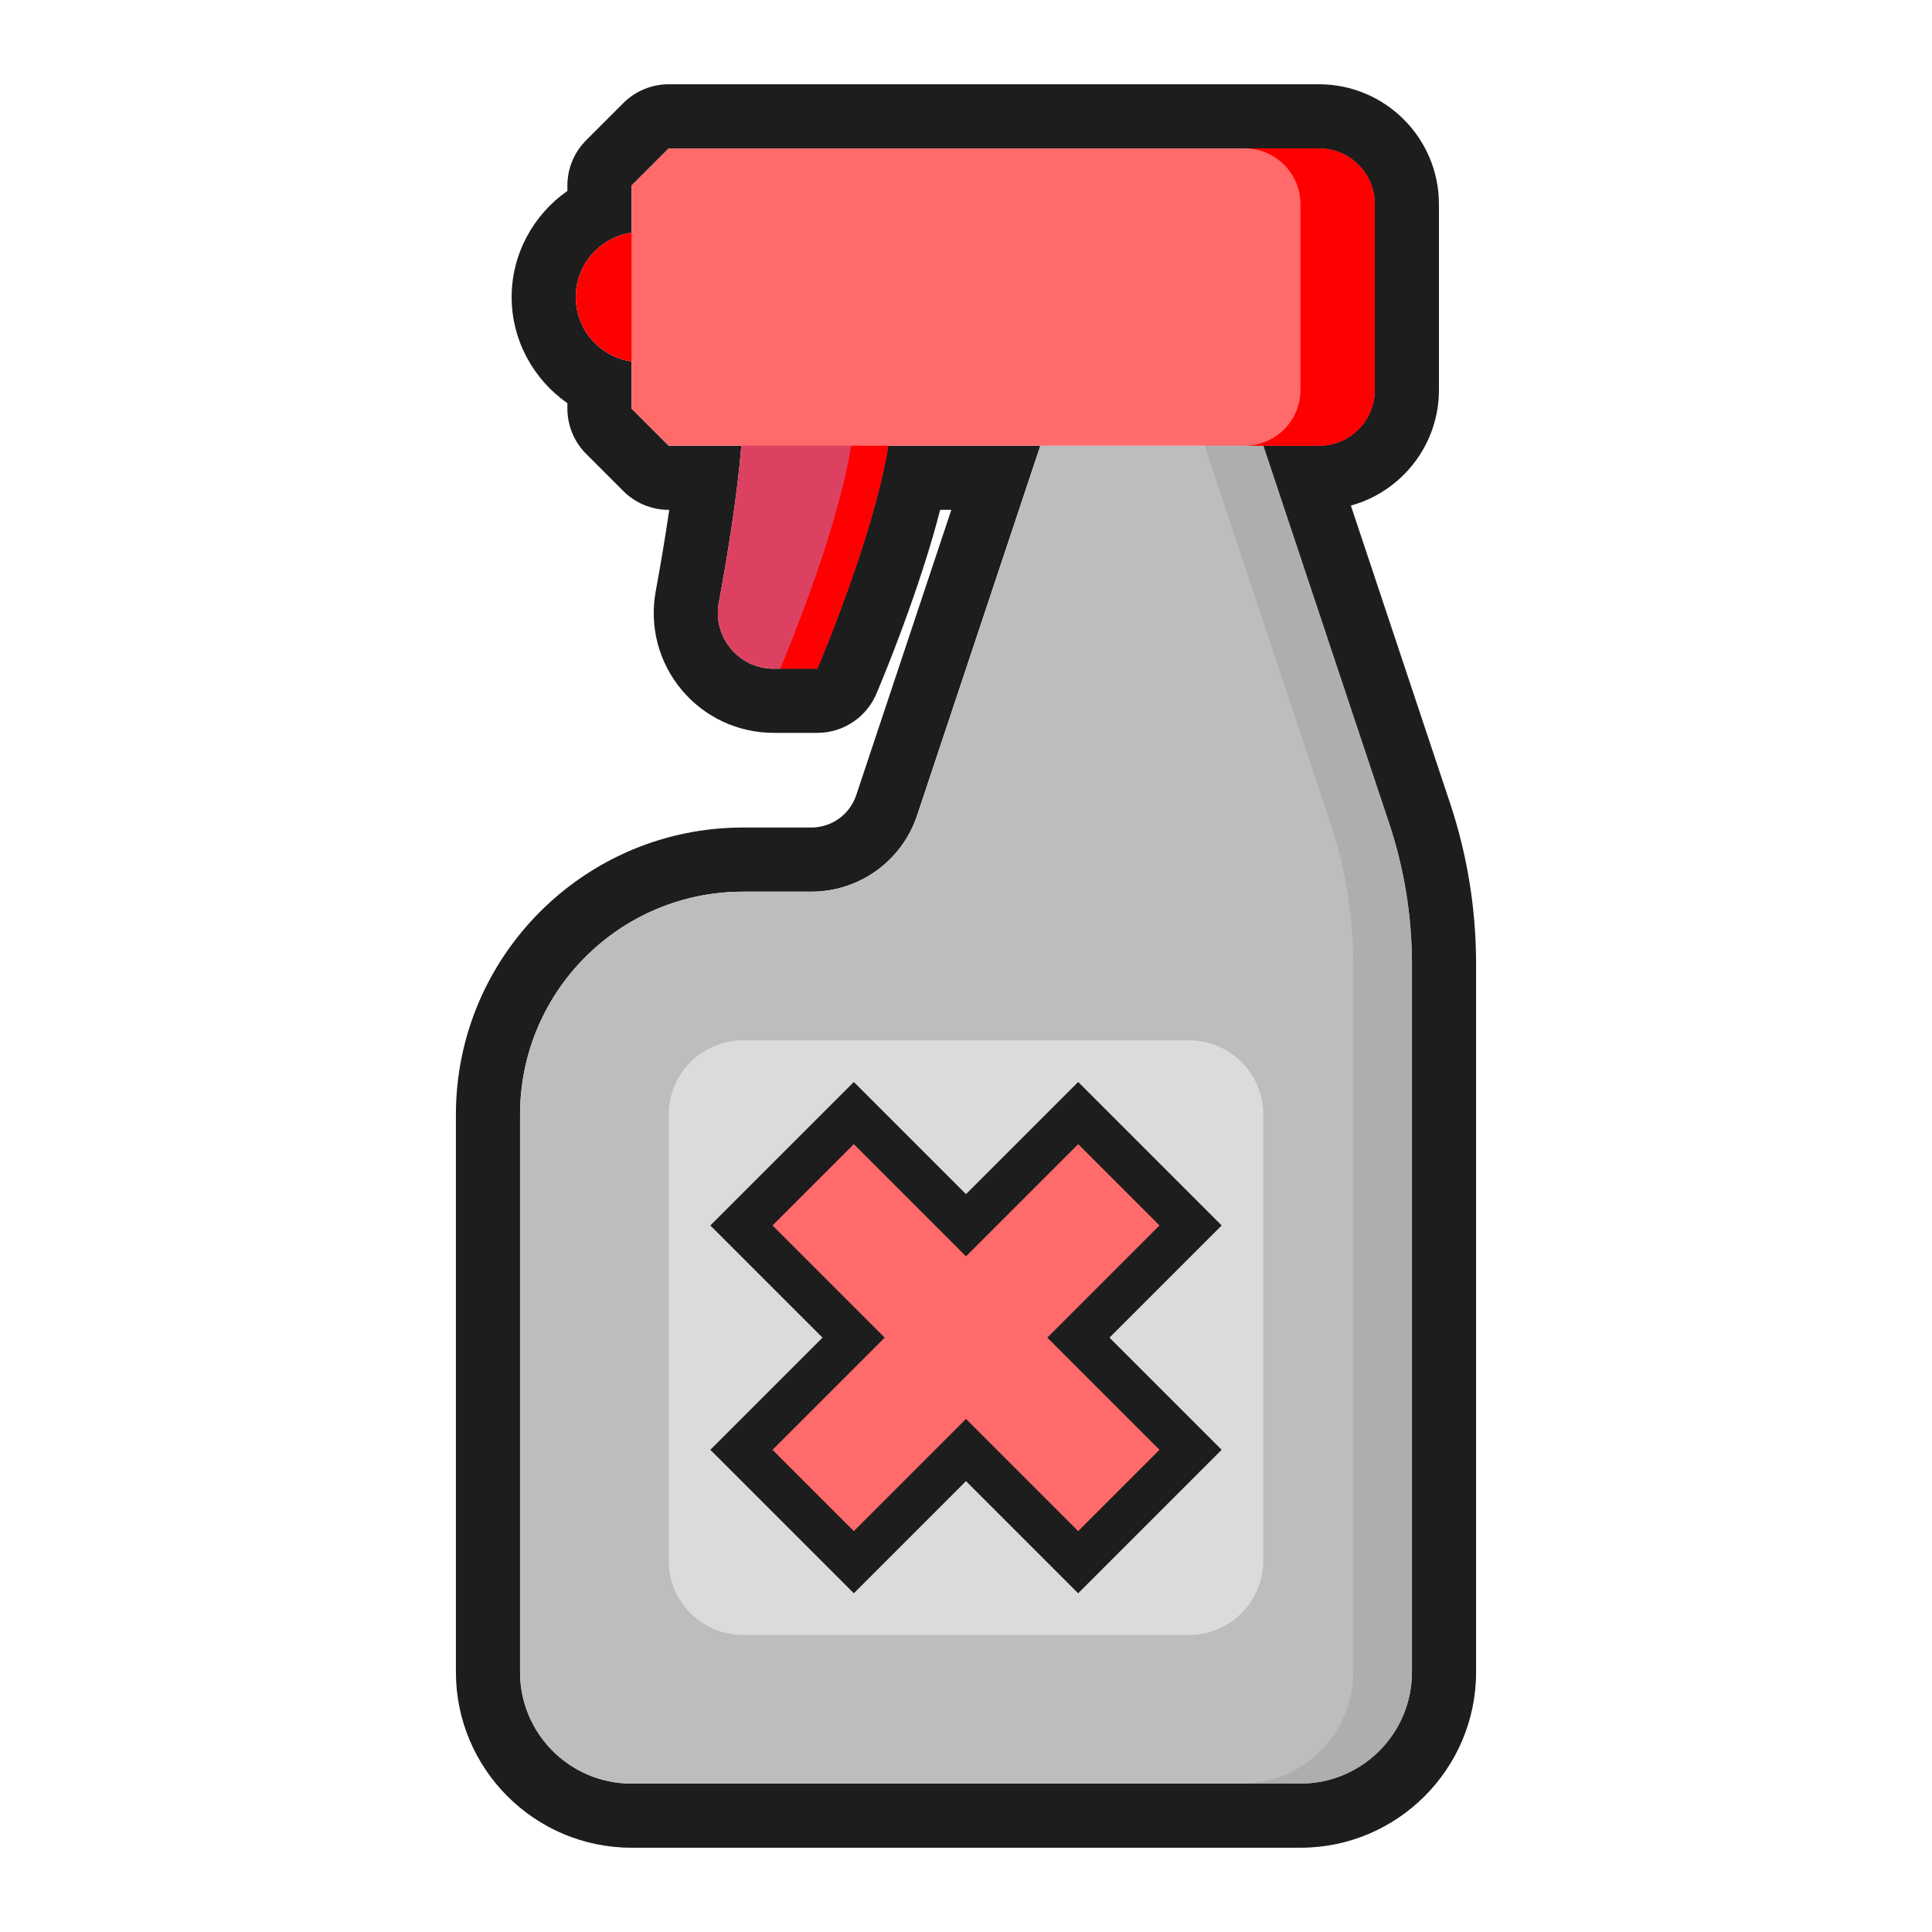<?xml version="1.0" encoding="iso-8859-1"?>
<!-- Generator: Adobe Illustrator 27.7.0, SVG Export Plug-In . SVG Version: 6.00 Build 0)  -->
<svg version="1.1" xmlns="http://www.w3.org/2000/svg" xmlns:xlink="http://www.w3.org/1999/xlink" x="0px" y="0px"
	 viewBox="0 0 512 512" style="enable-background:new 0 0 512 512;" xml:space="preserve">
<g id="dev_x5F_spray">
	<g>
		<path style="fill:#1D1D1D;" d="M349.56,39.334c8.159,0,14.773,6.614,14.773,14.773v49.242c0,0,0,0,0,0.001V54.107
			C364.333,45.948,357.718,39.334,349.56,39.334h-19.697c8.159,0,14.773,6.614,14.773,14.773v49.242
			c0,8.083-6.493,14.65-14.547,14.771h-94.677c0.567-3.565,0.892-6.895,0.892-9.847h-39.394c0,2.952-0.163,6.283-0.446,9.847
			h-19.251l-9.848-9.848V95.787c0.804,0.116,1.626,0.175,2.462,0.175c4.08,0,7.386-3.307,7.386-7.387s0-15.618,0-19.697
			s-3.306-7.386-7.386-7.386c-0.836,0-1.658,0.06-2.462,0.175V49.182l9.848-9.848H349.56 M167.364,61.667v34.12
			c-8.341-1.198-14.773-8.393-14.773-17.06C152.591,70.06,159.023,62.866,167.364,61.667 M364.333,103.349
			c0,8.16-6.614,14.774-14.773,14.774h-14.772l0-0.001h-4.76c0.021,0,0.041,0,0.061-0.001h19.471
			C357.718,118.122,364.333,111.507,364.333,103.349 M236.302,108.273h0.005 M236.302,108.273c0,2.952-0.325,6.282-0.892,9.847
			h-9.848c0.567-3.565,0.892-6.895,0.892-9.847H236.302 M235.412,118.121c-3.844,24.182-18.806,59.092-18.806,59.092h-0.001
			C216.605,177.213,231.567,142.303,235.412,118.121L235.412,118.121 M225.563,118.121c-3.844,24.182-18.805,59.092-18.805,59.092
			h-1.738c-9.235,0-16.198-8.375-14.527-17.458c2.236-12.156,4.926-28.482,5.971-41.635H225.563 M334.787,118.122L334.787,118.122
			l-4.925,0.001c0.055,0,0.11,0,0.165-0.001H334.787 M330.027,118.122h-10.785l33.329,99.987c4.017,12.05,6.065,24.669,6.065,37.371
			v187.64c0,16.318-13.228,29.545-29.545,29.545h15.545c16.318,0,29.545-13.228,29.545-29.545V255.481
			c-0.001-12.703-2.048-25.322-6.065-37.372l-33.329-99.986l33.329,99.986c4.018,12.051,6.065,24.669,6.065,37.372v187.64
			c0,16.318-13.228,29.545-29.545,29.545H167.364c-16.317,0-29.545-13.228-29.545-29.545V295.394
			c0-32.634,26.456-59.091,59.091-59.091h18.098c12.717,0,24.008-8.138,28.03-20.202l32.66-97.98H330.027 M196.909,433.273H315.09
			c10.879,0,19.697-8.819,19.697-19.698V295.393c0-10.879-8.818-19.697-19.697-19.697H196.909c-10.879,0-19.697,8.818-19.697,19.697
			v118.182C177.212,424.454,186.03,433.273,196.909,433.273 M216.605,177.213h-9.848H216.605 M349.56,22.334h-19.697H177.212
			c-4.509,0-8.833,1.791-12.021,4.979l-9.848,9.848c-3.188,3.188-4.979,7.512-4.979,12.021v1.423
			c-8.964,6.25-14.773,16.646-14.773,28.122s5.809,21.873,14.773,28.122v1.423c0,4.509,1.791,8.833,4.979,12.021l9.848,9.848
			c3.188,3.188,7.512,4.979,12.021,4.979h0.147c-1.126,7.729-2.448,15.373-3.586,21.559c-1.713,9.31,0.777,18.822,6.834,26.095
			c6.053,7.269,14.951,11.438,24.412,11.438h1.738h9.848c0.008,0,0.015,0,0.023,0c0.003,0,0.006,0,0.009,0h0
			c7.154-0.013,13.271-4.445,15.767-10.712c0.01-0.023,0.019-0.045,0.029-0.068c0.119-0.282,0.295-0.699,0.519-1.239
			c0.437-1.05,1.065-2.578,1.832-4.491c1.387-3.461,3.516-8.911,5.782-15.221c3.628-10.1,6.498-19.249,8.586-27.362h2.959
			l-25.202,75.605c-1.71,5.131-6.493,8.578-11.902,8.578h-18.098c-41.956,0-76.091,34.134-76.091,76.091v147.727
			c0,25.665,20.88,46.545,46.545,46.545h177.273c25.665,0,46.545-20.88,46.545-46.545v-187.64c0-14.557-2.334-28.94-6.937-42.748
			c0-0.001,0,0,0,0c0-0.001,0,0,0-0.001l-26.249-78.747c13.44-3.704,23.338-16.036,23.338-30.636c0-0.001,0,0,0-0.001V54.107
			C381.333,36.587,367.079,22.334,349.56,22.334L349.56,22.334z M364.333,120.349h0.005H364.333L364.333,120.349z M196.909,416.273
			c-1.487,0-2.697-1.21-2.697-2.697V295.393c0-1.487,1.21-2.697,2.697-2.697H315.09c1.487,0,2.697,1.21,2.697,2.697v118.181
			c0,1.488-1.21,2.698-2.697,2.698H196.909L196.909,416.273z"/>
	</g>
	<path style="fill:#DC4161;" d="M196.909,108.273c0,13.845-3.575,36.032-6.417,51.482c-1.672,9.083,5.291,17.458,14.527,17.458
		h11.587c0,0,19.697-45.959,19.697-68.94H196.909z"/>
	<path style="fill:#FF0000;" d="M226.454,108.273c0,22.979-19.697,68.94-19.697,68.94h9.848c0,0,19.697-45.959,19.697-68.94H226.454
		z"/>
	<path style="fill:#FF0000;" d="M169.826,95.962c-9.503,0-17.235-7.732-17.235-17.235s7.732-17.235,17.235-17.235
		c4.08,0,7.386,3.307,7.386,7.386c0,4.079,0,15.618,0,19.697C177.212,92.655,173.906,95.962,169.826,95.962z"/>
	<path style="fill:#BDBDBD;" d="M167.364,472.666h177.273c16.318,0,29.545-13.228,29.545-29.545v-187.64
		c0-12.703-2.047-25.321-6.065-37.372l-33.329-99.987h-59.091l-32.66,97.98c-4.022,12.065-15.312,20.202-28.029,20.202h-18.098
		c-32.634,0-59.091,26.456-59.091,59.091v147.727C137.818,459.438,151.047,472.666,167.364,472.666z"/>
	<path style="fill:#AEAEAE;" d="M368.117,218.109l-33.329-99.987h-15.545l33.329,99.987c4.017,12.05,6.065,24.669,6.065,37.372
		v187.64c0,16.318-13.228,29.545-29.545,29.545h15.545c16.318,0,29.545-13.228,29.545-29.545V255.481
		C374.181,242.778,372.133,230.159,368.117,218.109z"/>
	<path style="fill:#FF6A6A;" d="M364.333,103.348V54.107c0-8.159-6.614-14.773-14.773-14.773H177.212l-9.848,9.848v59.091
		l9.848,9.848H349.56C357.718,118.122,364.333,111.507,364.333,103.348z"/>
	<path style="fill:#FF0000;" d="M349.56,39.334h-19.697c8.159,0,14.773,6.614,14.773,14.773v49.242
		c0,8.159-6.614,14.773-14.773,14.773h19.697c8.159,0,14.773-6.614,14.773-14.773V54.107
		C364.333,45.948,357.718,39.334,349.56,39.334z"/>
	<path style="fill:#DBDBDB;" d="M315.09,433.273H196.909c-10.879,0-19.697-8.818-19.697-19.697V295.393
		c0-10.879,8.818-19.697,19.697-19.697H315.09c10.879,0,19.697,8.818,19.697,19.697v118.181
		C334.787,424.454,325.969,433.273,315.09,433.273z"/>
	<g>
		<polygon style="fill:#FF6A6A;" points="256,384.27 226.271,413.998 196.486,384.213 226.215,354.484 196.486,324.756 
			226.271,294.971 256,324.699 285.729,294.971 315.513,324.756 285.784,354.484 315.513,384.213 285.729,413.998 		"/>
		<path style="fill:#1D1D1D;" d="M285.728,303.21l21.546,21.546l-29.728,29.729l29.729,29.729l-21.546,21.546L256,376.03
			l-29.729,29.728l-21.546-21.546l29.729-29.728l-29.729-29.729l21.546-21.546L256,332.939L285.728,303.21 M285.728,286.732
			l-8.239,8.239L256,316.461l-21.49-21.49l-8.239-8.239l-8.239,8.239l-21.546,21.546l-8.239,8.239l8.239,8.239l21.49,21.49
			l-21.49,21.49l-8.239,8.239l8.239,8.239l21.546,21.546l8.239,8.239l8.239-8.239l21.49-21.49l21.49,21.49l8.239,8.239l8.239-8.239
			l21.546-21.546l8.239-8.239l-8.239-8.239l-21.49-21.49l21.49-21.49l8.239-8.239l-8.239-8.239l-21.546-21.546L285.728,286.732
			L285.728,286.732z"/>
	</g>
</g>
<g id="Layer_1">
</g>
</svg>
